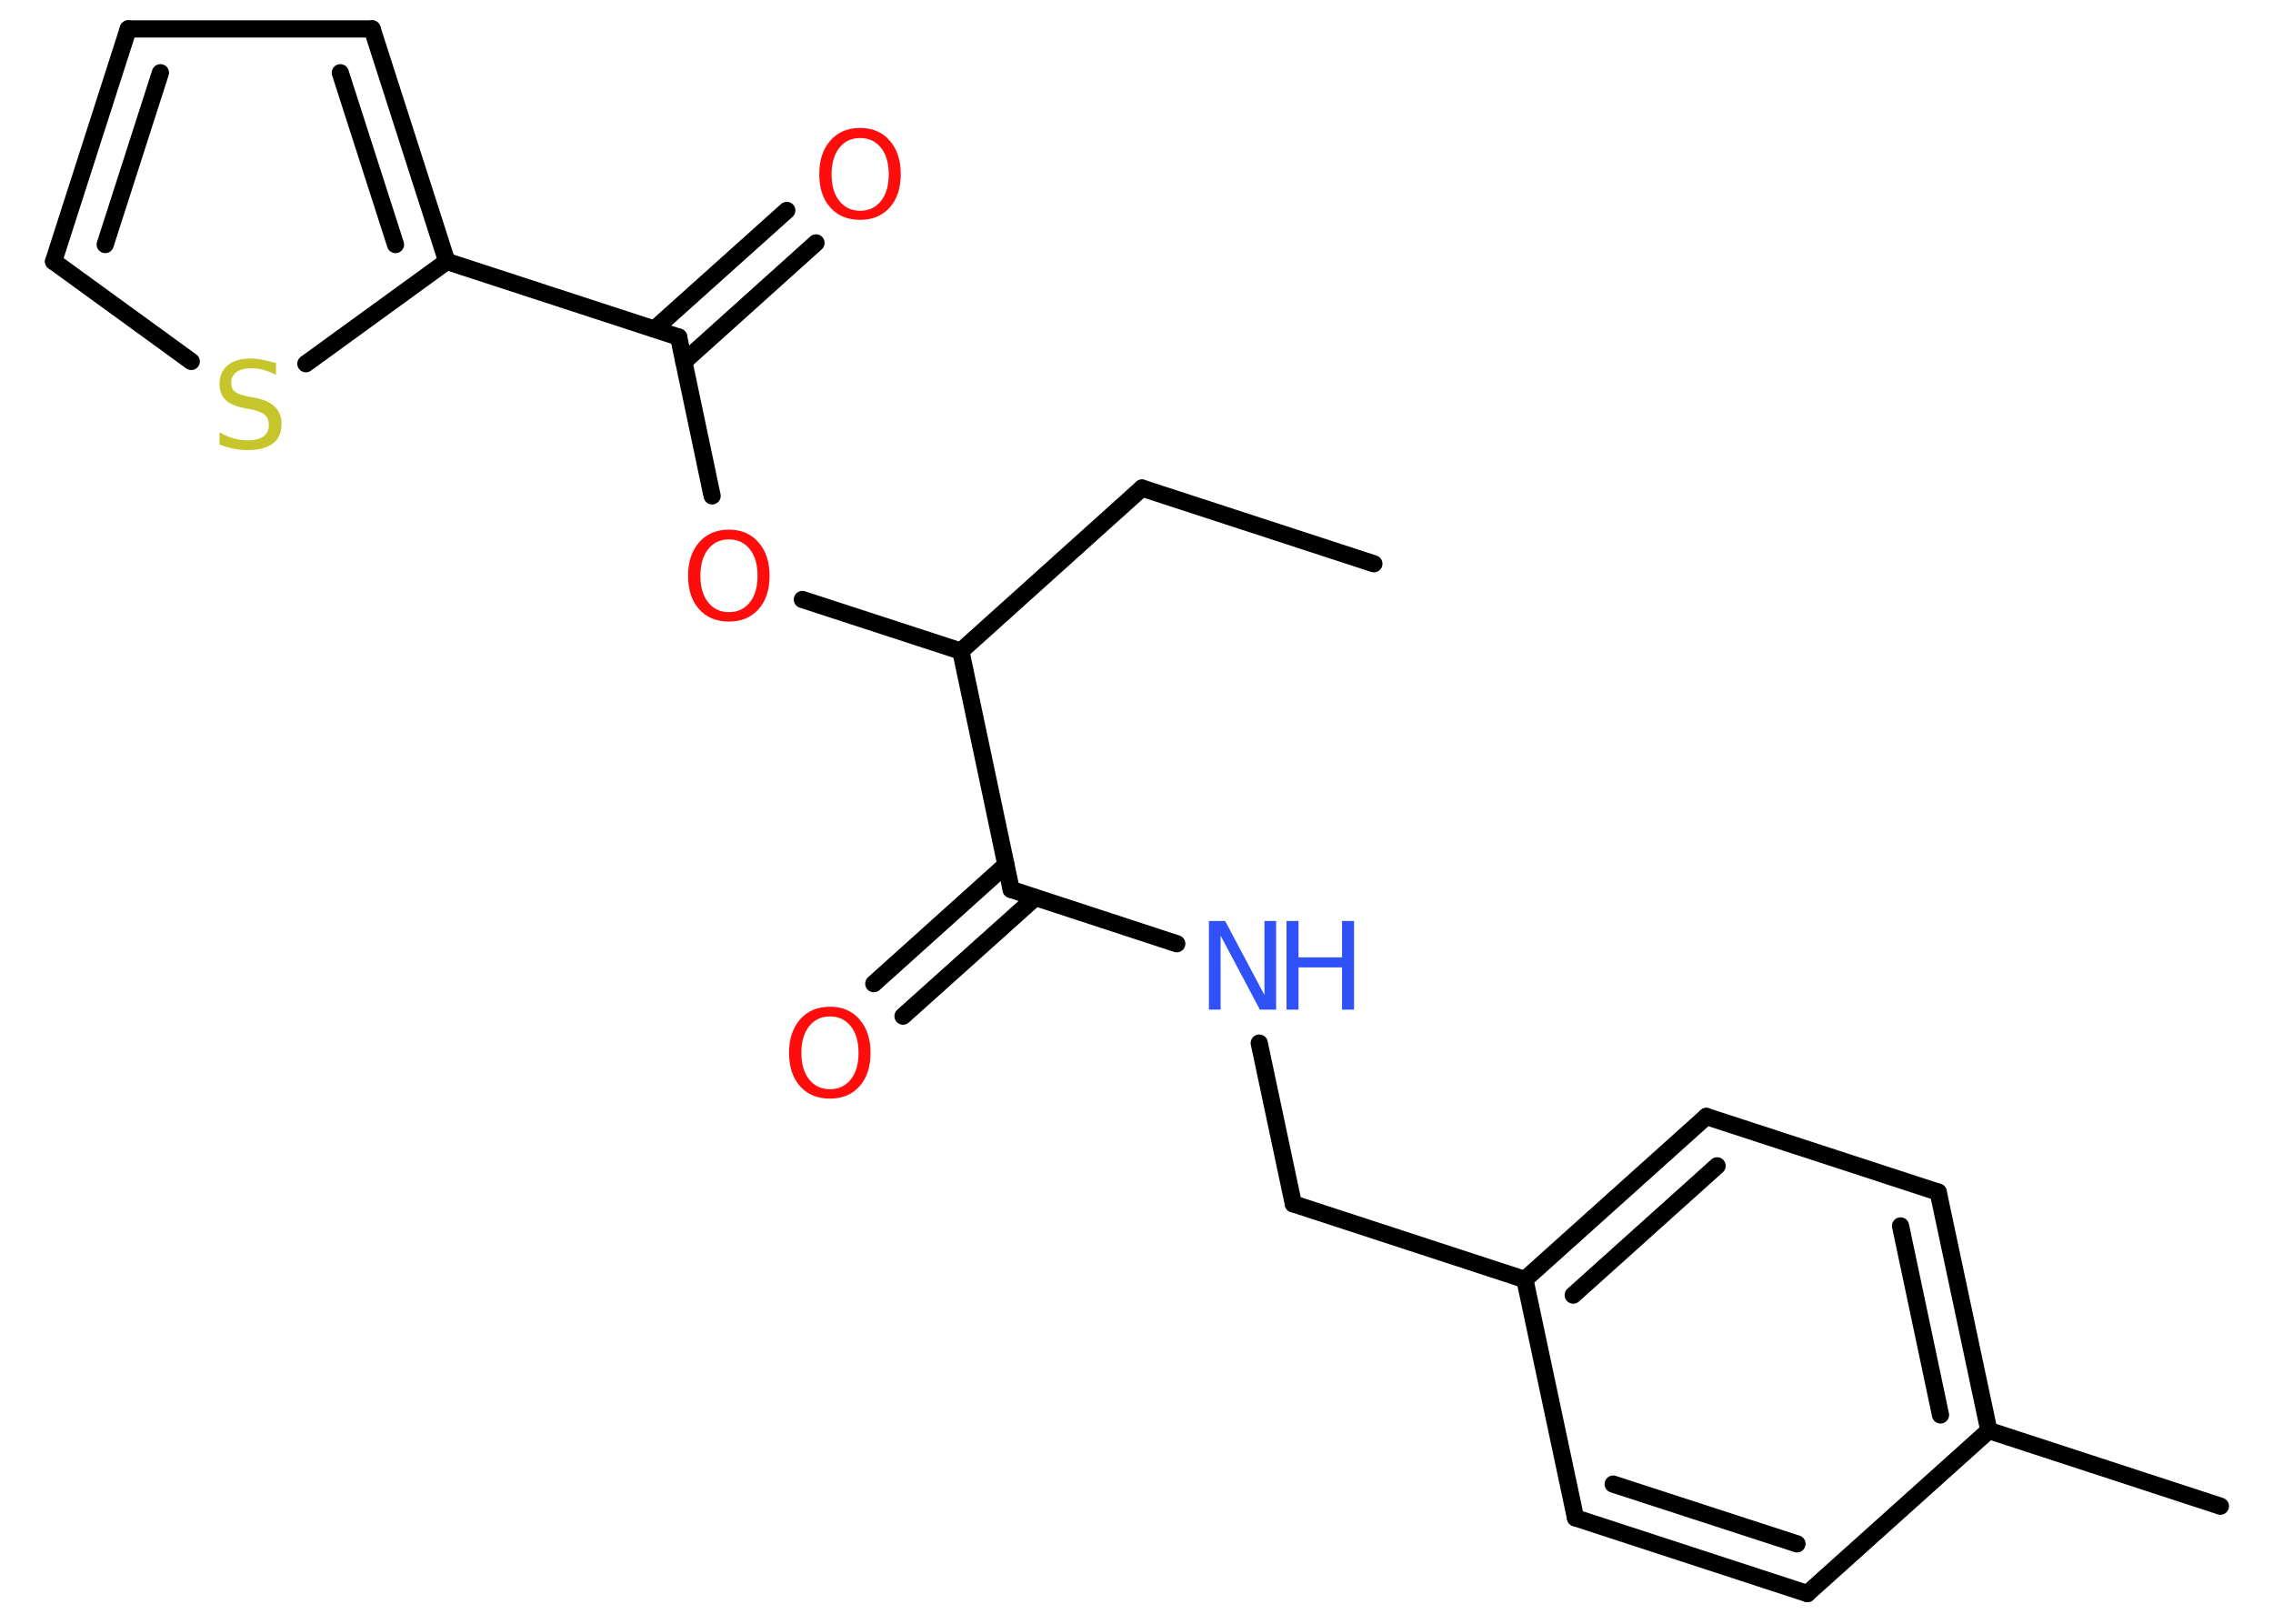 <?xml version='1.0' encoding='UTF-8'?>
<!DOCTYPE svg PUBLIC "-//W3C//DTD SVG 1.1//EN" "http://www.w3.org/Graphics/SVG/1.1/DTD/svg11.dtd">
<svg version='1.2' xmlns='http://www.w3.org/2000/svg' xmlns:xlink='http://www.w3.org/1999/xlink' width='70.0mm' height='50.0mm' viewBox='0 0 70.0 50.0'>
  <desc>Generated by the Chemistry Development Kit (http://github.com/cdk)</desc>
  <g stroke-linecap='round' stroke-linejoin='round' stroke='#000000' stroke-width='.53' fill='#FF0D0D'>
    <rect x='.0' y='.0' width='70.0' height='50.0' fill='#FFFFFF' stroke='none'/>
    <g id='mol1' class='mol'>
      <line id='mol1bnd1' class='bond' x1='42.31' y1='17.36' x2='35.17' y2='15.03'/>
      <line id='mol1bnd2' class='bond' x1='35.17' y1='15.03' x2='29.59' y2='20.05'/>
      <line id='mol1bnd3' class='bond' x1='29.59' y1='20.05' x2='24.71' y2='18.46'/>
      <line id='mol1bnd4' class='bond' x1='21.93' y1='15.27' x2='20.9' y2='10.38'/>
      <g id='mol1bnd5' class='bond'>
        <line x1='20.16' y1='10.13' x2='24.23' y2='6.48'/>
        <line x1='21.06' y1='11.14' x2='25.13' y2='7.48'/>
      </g>
      <line id='mol1bnd6' class='bond' x1='20.9' y1='10.38' x2='13.76' y2='8.05'/>
      <g id='mol1bnd7' class='bond'>
        <line x1='13.76' y1='8.05' x2='11.46' y2='.89'/>
        <line x1='12.18' y1='7.53' x2='10.48' y2='2.24'/>
      </g>
      <line id='mol1bnd8' class='bond' x1='11.46' y1='.89' x2='3.95' y2='.89'/>
      <g id='mol1bnd9' class='bond'>
        <line x1='3.95' y1='.89' x2='1.65' y2='8.05'/>
        <line x1='4.94' y1='2.24' x2='3.24' y2='7.53'/>
      </g>
      <line id='mol1bnd10' class='bond' x1='1.65' y1='8.05' x2='5.89' y2='11.13'/>
      <line id='mol1bnd11' class='bond' x1='13.76' y1='8.05' x2='9.42' y2='11.2'/>
      <line id='mol1bnd12' class='bond' x1='29.59' y1='20.05' x2='31.14' y2='27.39'/>
      <g id='mol1bnd13' class='bond'>
        <line x1='31.88' y1='27.64' x2='27.81' y2='31.29'/>
        <line x1='30.98' y1='26.63' x2='26.91' y2='30.29'/>
      </g>
      <line id='mol1bnd14' class='bond' x1='31.14' y1='27.39' x2='36.24' y2='29.06'/>
      <line id='mol1bnd15' class='bond' x1='38.78' y1='32.12' x2='39.83' y2='37.07'/>
      <line id='mol1bnd16' class='bond' x1='39.83' y1='37.07' x2='46.96' y2='39.4'/>
      <g id='mol1bnd17' class='bond'>
        <line x1='52.55' y1='34.38' x2='46.96' y2='39.4'/>
        <line x1='52.88' y1='35.9' x2='48.45' y2='39.88'/>
      </g>
      <line id='mol1bnd18' class='bond' x1='52.55' y1='34.38' x2='59.69' y2='36.71'/>
      <g id='mol1bnd19' class='bond'>
        <line x1='61.25' y1='44.05' x2='59.69' y2='36.71'/>
        <line x1='59.76' y1='43.57' x2='58.53' y2='37.75'/>
      </g>
      <line id='mol1bnd20' class='bond' x1='61.25' y1='44.05' x2='68.38' y2='46.38'/>
      <line id='mol1bnd21' class='bond' x1='61.25' y1='44.05' x2='55.66' y2='49.07'/>
      <g id='mol1bnd22' class='bond'>
        <line x1='48.52' y1='46.74' x2='55.66' y2='49.07'/>
        <line x1='49.68' y1='45.7' x2='55.34' y2='47.54'/>
      </g>
      <line id='mol1bnd23' class='bond' x1='46.96' y1='39.4' x2='48.52' y2='46.74'/>
      <path id='mol1atm4' class='atom' d='M22.45 16.61q-.4 .0 -.64 .3q-.24 .3 -.24 .82q.0 .52 .24 .82q.24 .3 .64 .3q.4 .0 .64 -.3q.24 -.3 .24 -.82q.0 -.52 -.24 -.82q-.24 -.3 -.64 -.3zM22.45 16.31q.57 .0 .91 .39q.34 .39 .34 1.03q.0 .65 -.34 1.03q-.34 .38 -.91 .38q-.58 .0 -.92 -.38q-.34 -.38 -.34 -1.03q.0 -.64 .34 -1.03q.34 -.39 .92 -.39z' stroke='none'/>
      <path id='mol1atm6' class='atom' d='M26.49 4.25q-.4 .0 -.64 .3q-.24 .3 -.24 .82q.0 .52 .24 .82q.24 .3 .64 .3q.4 .0 .64 -.3q.24 -.3 .24 -.82q.0 -.52 -.24 -.82q-.24 -.3 -.64 -.3zM26.49 3.94q.57 .0 .91 .39q.34 .39 .34 1.03q.0 .65 -.34 1.03q-.34 .38 -.91 .38q-.58 .0 -.92 -.38q-.34 -.38 -.34 -1.03q.0 -.64 .34 -1.03q.34 -.39 .92 -.39z' stroke='none'/>
      <path id='mol1atm11' class='atom' d='M8.5 11.18v.36q-.21 -.1 -.39 -.15q-.19 -.05 -.36 -.05q-.3 .0 -.47 .12q-.16 .12 -.16 .33q.0 .18 .11 .27q.11 .09 .41 .15l.22 .04q.41 .08 .61 .28q.2 .2 .2 .53q.0 .4 -.27 .6q-.27 .2 -.78 .2q-.19 .0 -.41 -.04q-.22 -.04 -.45 -.13v-.38q.22 .13 .44 .19q.22 .06 .42 .06q.32 .0 .49 -.12q.17 -.12 .17 -.35q.0 -.2 -.12 -.31q-.12 -.11 -.4 -.17l-.22 -.04q-.41 -.08 -.6 -.26q-.18 -.18 -.18 -.49q.0 -.36 .25 -.57q.25 -.21 .7 -.21q.19 .0 .39 .04q.2 .04 .41 .1z' stroke='none' fill='#C6C62C'/>
      <path id='mol1atm13' class='atom' d='M25.56 31.3q-.4 .0 -.64 .3q-.24 .3 -.24 .82q.0 .52 .24 .82q.24 .3 .64 .3q.4 .0 .64 -.3q.24 -.3 .24 -.82q.0 -.52 -.24 -.82q-.24 -.3 -.64 -.3zM25.56 31.0q.57 .0 .91 .39q.34 .39 .34 1.03q.0 .65 -.34 1.03q-.34 .38 -.91 .38q-.58 .0 -.92 -.38q-.34 -.38 -.34 -1.03q.0 -.64 .34 -1.03q.34 -.39 .92 -.39z' stroke='none'/>
      <g id='mol1atm14' class='atom'>
        <path d='M37.24 28.36h.49l1.21 2.28v-2.28h.36v2.73h-.5l-1.21 -2.28v2.28h-.36v-2.73z' stroke='none' fill='#3050F8'/>
        <path d='M39.62 28.36h.37v1.12h1.34v-1.12h.37v2.73h-.37v-1.3h-1.34v1.3h-.37v-2.73z' stroke='none' fill='#3050F8'/>
      </g>
    </g>
  </g>
</svg>
